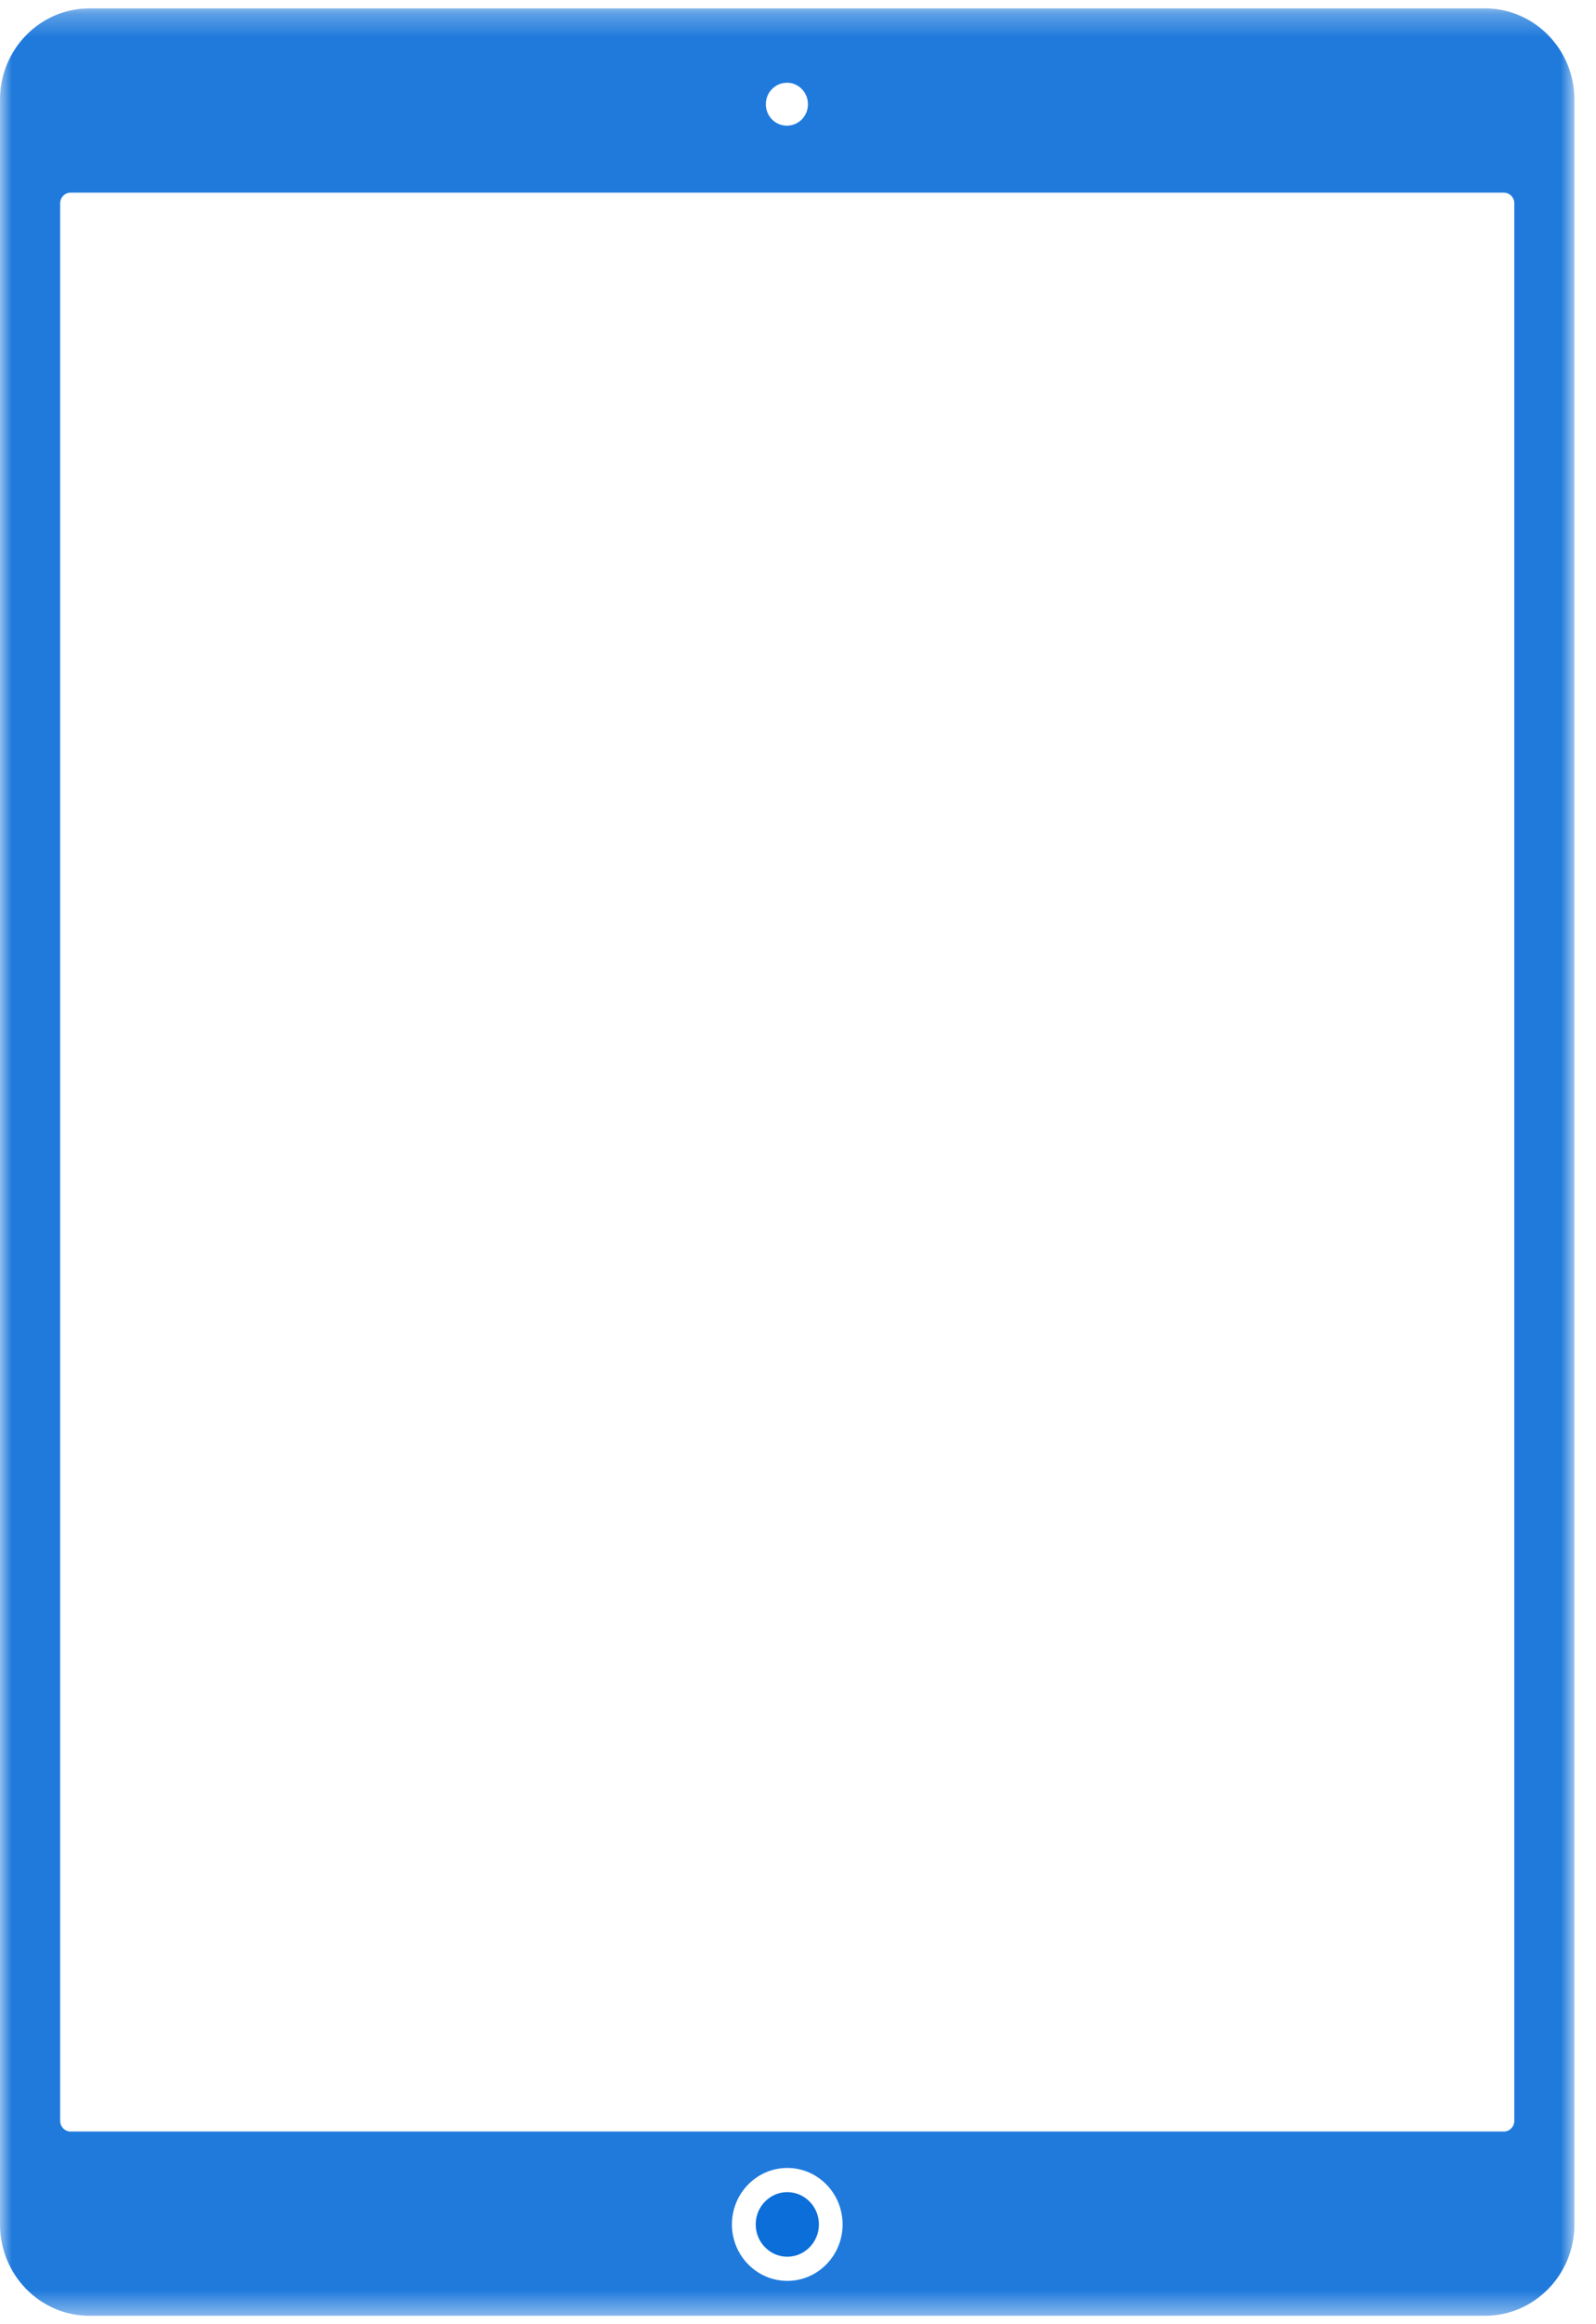 <svg viewBox="0 0 68 99" xmlns="http://www.w3.org/2000/svg" xmlns:xlink="http://www.w3.org/1999/xlink">
  <title>
    img-ipad
  </title>
  <defs>
    <path id="a" d="M0 98.578h67.08V.278H0z"/>
  </defs>
  <g fill="none" fill-rule="evenodd">
    <path d="M33.544 93.39c-.742 0-1.346.618-1.346 1.375s.604 1.377 1.346 1.377c.742 0 1.347-.62 1.347-1.377s-.604-1.374-1.346-1.374" fill="#0B6ED9"/>
    <g transform="translate(0 .078)">
      <mask id="b" fill="#fff">
        <use xlink:href="#a"/>
      </mask>
      <path d="M64.52 90.273c0 .253-.2.458-.45.458H3.01c-.246 0-.446-.204-.446-.457V8.583c0-.25.2-.454.446-.454h61.06c.25 0 .45.204.45.454v81.69zm-30.975 6.82c-1.3 0-2.36-1.077-2.36-2.405 0-1.328 1.06-2.406 2.36-2.406 1.3 0 2.355 1.078 2.355 2.406s-1.056 2.405-2.355 2.405zm-.018-93.647c.496 0 .897.41.897.915 0 .51-.4.915-.897.915s-.897-.405-.897-.914c0-.505.4-.914.897-.914zM63.27.28H3.808C1.707.28 0 2.022 0 4.166V94.69c0 2.144 1.707 3.89 3.807 3.89H63.27c2.1 0 3.81-1.746 3.81-3.89V4.167c0-2.144-1.71-3.888-3.81-3.888z" fill="#1F7ADC" mask="url(#b)"/>
    </g>
  </g>
</svg>
